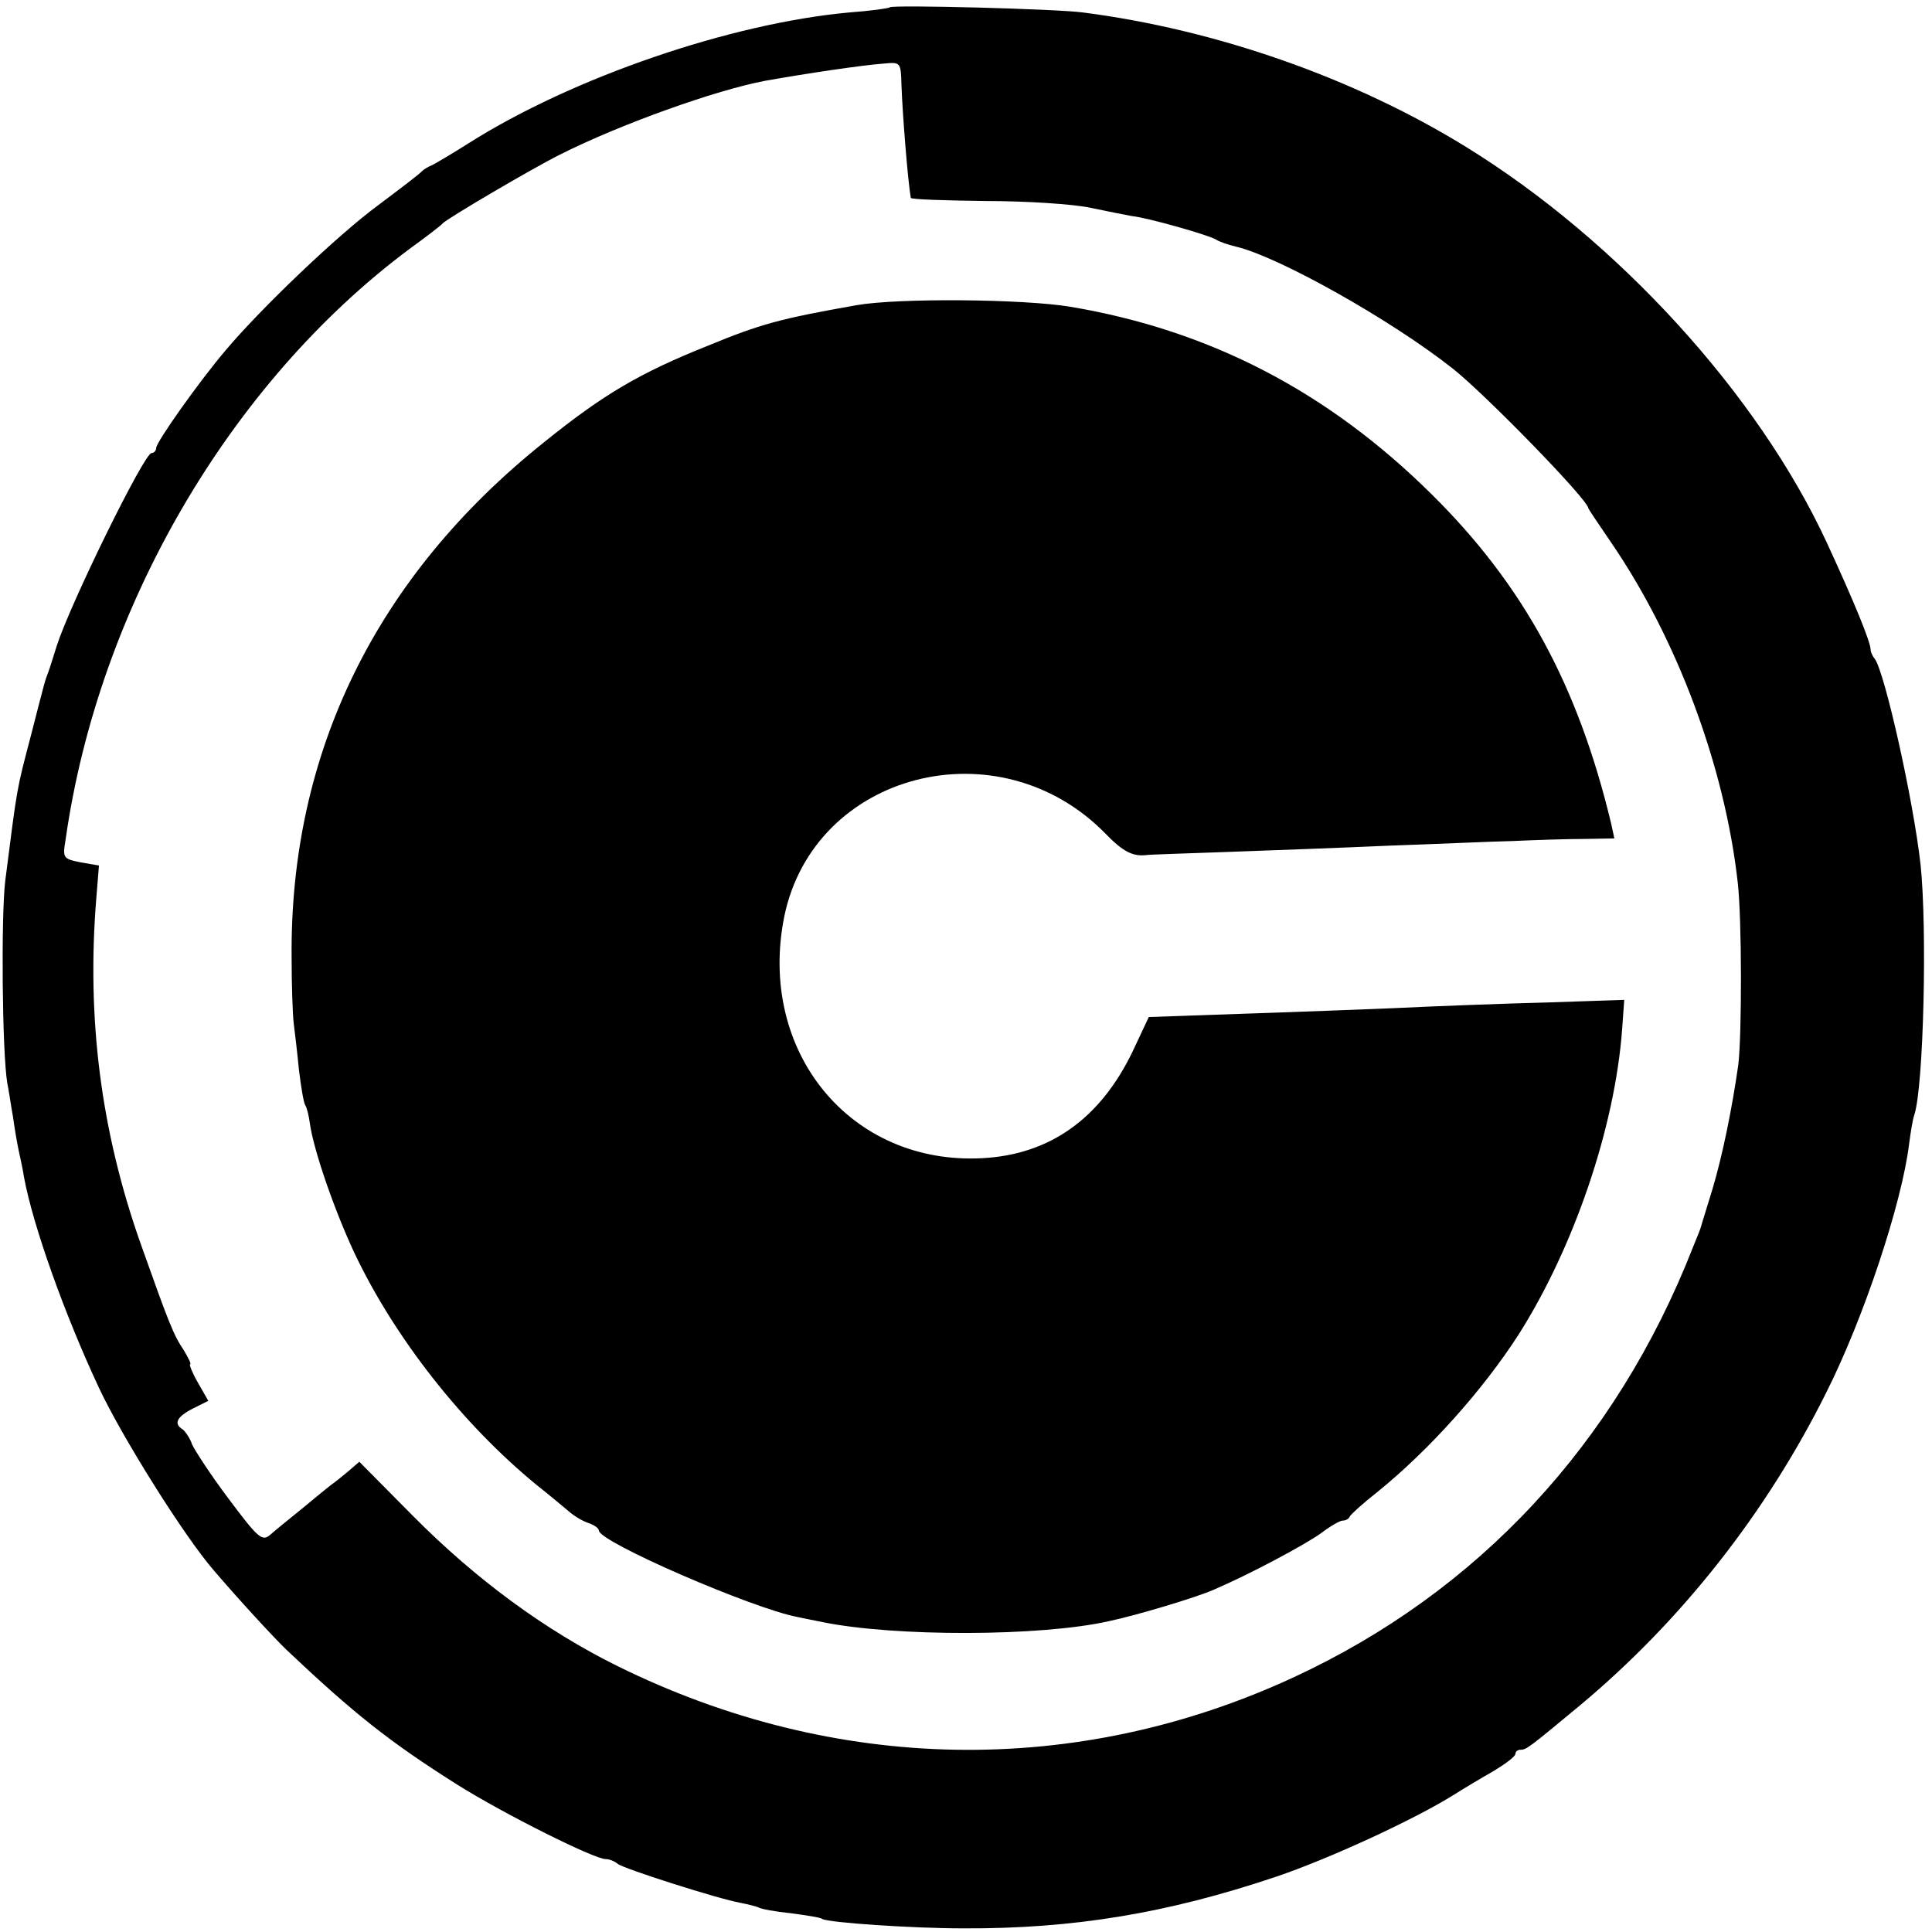 <?xml version="1.0" standalone="no"?>
<!DOCTYPE svg PUBLIC "-//W3C//DTD SVG 20010904//EN"
 "http://www.w3.org/TR/2001/REC-SVG-20010904/DTD/svg10.dtd">
<svg version="1.0" xmlns="http://www.w3.org/2000/svg"
 width="371pt" height="371pt" viewBox="0 0 371 371"
 preserveAspectRatio="xMidYMid meet">
<g transform="translate(0,371) scale(0.1,-0.1)"
fill="#000000" stroke="none">
<path d="M1709 3696 c-2 -2 -38 -7 -79 -10 -228 -21 -531 -125 -730 -251 -30
-19 -62 -38 -70 -42 -8 -3 -17 -9 -20 -12 -3 -4 -41 -33 -85 -66 -76 -56 -224
-197 -292 -278 -51 -60 -133 -176 -133 -187 0 -5 -4 -10 -9 -10 -14 0 -155
-287 -182 -370 -6 -19 -13 -42 -16 -50 -7 -18 -6 -15 -33 -120 -29 -111 -26
-95 -50 -282 -8 -67 -6 -328 4 -388 3 -14 7 -43 11 -65 3 -22 8 -51 11 -65 3
-14 8 -36 10 -50 17 -93 78 -264 144 -405 44 -94 163 -284 220 -350 47 -55
115 -129 140 -153 129 -122 198 -177 328 -259 89 -56 263 -143 285 -143 7 0
17 -4 23 -9 10 -9 195 -68 236 -75 15 -3 31 -7 35 -9 5 -3 32 -8 62 -11 29 -4
57 -8 60 -11 12 -7 172 -18 271 -18 211 -1 392 29 600 99 101 34 266 110 341
157 19 12 54 33 77 46 23 14 42 28 42 33 0 4 4 8 10 8 11 0 15 3 115 86 194
162 357 369 472 600 72 143 145 363 159 477 3 23 7 48 10 56 18 54 25 359 12
481 -14 125 -69 370 -88 395 -5 6 -8 14 -8 18 0 14 -30 88 -84 205 -132 285
-401 580 -693 760 -214 132 -479 225 -735 258 -51 7 -366 15 -371 10z m22
-148 c2 -56 12 -183 18 -218 1 -3 65 -5 144 -6 78 0 169 -6 201 -13 33 -7 69
-14 80 -16 30 -3 149 -37 161 -45 6 -4 23 -10 40 -14 82 -20 296 -140 415
-234 62 -49 260 -252 260 -268 0 -1 20 -31 44 -66 126 -184 218 -429 243 -653
8 -70 8 -292 1 -350 -12 -84 -30 -173 -50 -240 -12 -38 -22 -72 -23 -75 -1 -3
-7 -18 -14 -35 -148 -378 -413 -662 -767 -826 -417 -193 -880 -185 -1299 22
-139 69 -271 166 -392 288 l-103 104 -22 -19 c-12 -10 -27 -22 -33 -26 -5 -4
-30 -24 -55 -45 -25 -20 -53 -43 -62 -51 -15 -12 -23 -5 -79 70 -34 45 -65 93
-70 104 -4 12 -13 25 -18 29 -18 11 -12 24 19 40 l30 15 -20 35 c-11 19 -17
35 -15 35 3 0 -3 12 -12 27 -20 30 -28 50 -83 205 -76 215 -104 432 -85 664
l5 62 -35 6 c-34 7 -35 8 -29 44 63 444 315 876 659 1133 33 24 62 46 65 50 8
9 171 105 225 132 115 58 299 124 395 142 79 14 186 30 228 33 31 3 32 2 33
-40z"/>
<path d="M1645 3124 c-147 -26 -184 -36 -286 -78 -130 -52 -200 -93 -314 -185
-323 -258 -489 -597 -485 -991 0 -52 2 -108 4 -125 2 -16 7 -57 10 -89 4 -33
9 -63 12 -68 3 -4 7 -20 9 -35 7 -51 47 -167 86 -250 77 -162 207 -328 350
-445 23 -18 50 -41 61 -50 11 -10 29 -20 39 -23 11 -4 19 -10 19 -14 0 -22
296 -150 381 -166 13 -3 35 -7 49 -10 137 -28 418 -28 550 2 52 11 166 45 200
60 68 29 175 86 207 109 17 13 36 24 41 24 6 0 12 3 14 8 2 4 25 25 53 47 99
80 202 195 271 302 106 167 185 397 199 587 l4 56 -147 -5 c-81 -2 -214 -7
-297 -11 -174 -7 -267 -10 -384 -14 l-85 -3 -31 -66 c-62 -129 -159 -198 -288
-205 -254 -14 -433 205 -381 464 57 277 412 369 617 159 33 -34 52 -44 78 -41
4 1 73 3 155 6 82 3 221 8 309 12 88 3 196 8 240 9 44 2 106 4 138 4 l57 1 -6
28 c-64 267 -169 459 -345 633 -199 197 -426 315 -694 360 -91 15 -330 17
-410 3z"/>
</g>
</svg>
